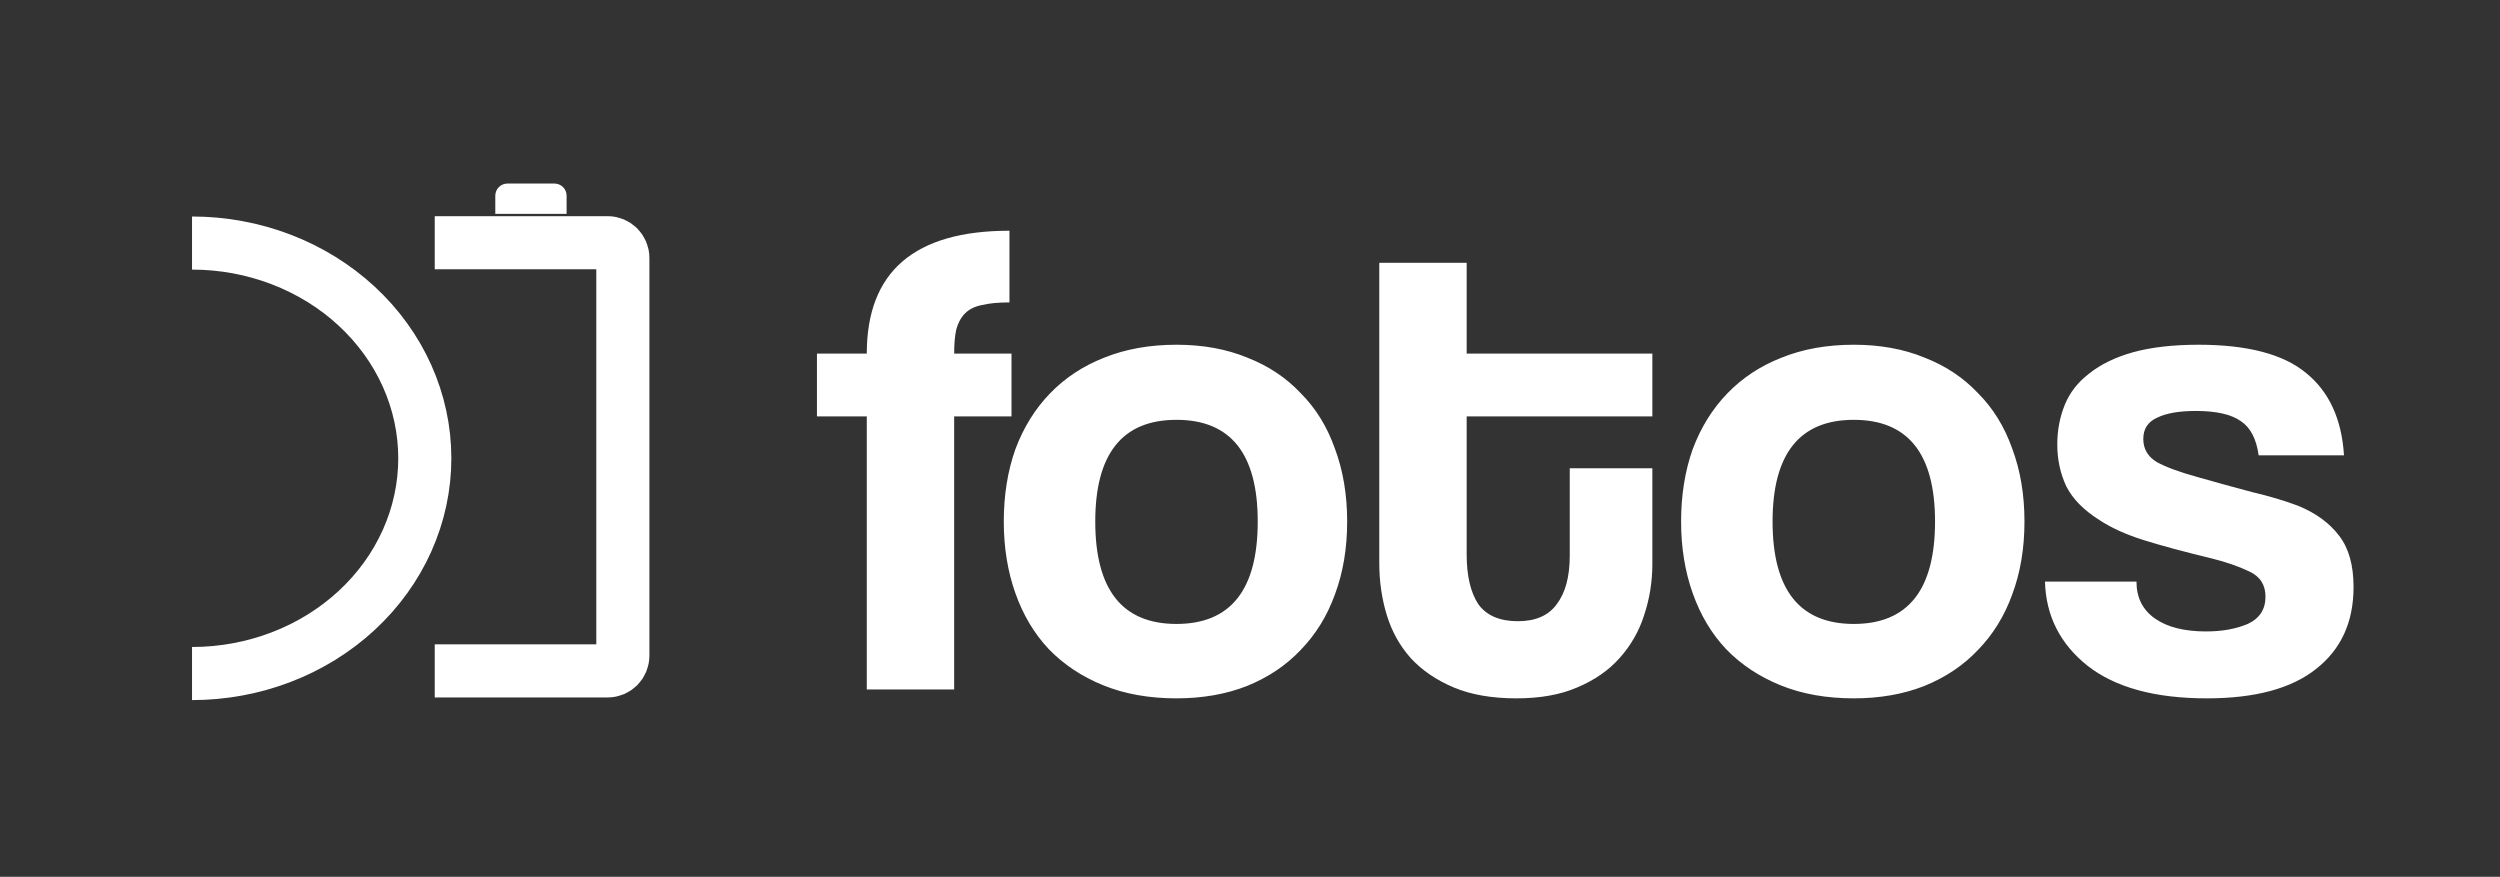 <svg width="1648" height="578" viewBox="0 0 1648 578" fill="none" xmlns="http://www.w3.org/2000/svg">
<rect x="0" y="0" width="1648" height="578" fill="#333333" stroke="none"/>
<path d="M373.5 141H326.5V129C326.5 124.582 330.082 121 334.5 121H365.5C369.918 121 373.5 124.582 373.5 129V141Z" fill="white"/>
<path d="M286.582 160H400.582C406.105 160 410.582 164.477 410.582 170V432.264C410.582 437.787 406.105 442.264 400.582 442.264H286.582" stroke="white" stroke-width="35"/>
<path d="M126.583 160.219C146.733 160.219 166.687 163.889 185.304 171.02C203.921 178.151 220.836 188.602 235.085 201.778C249.334 214.954 260.636 230.596 268.348 247.811C276.059 265.026 280.028 283.477 280.028 302.11C280.028 320.743 276.059 339.194 268.347 356.409C260.636 373.624 249.333 389.266 235.084 402.442C220.836 415.617 203.92 426.069 185.303 433.2C166.686 440.33 146.733 444 126.582 444" stroke="white" stroke-width="35" stroke-linejoin="round"/>
<path d="M571.384 454.5V274.5H538.534V233.1H571.384C571.384 179.1 602.734 152.1 665.434 152.1V199.35C657.934 199.35 651.784 199.95 646.984 201.15C642.484 202.05 638.884 203.85 636.184 206.55C633.484 209.25 631.534 212.85 630.334 217.35C629.434 221.55 628.984 226.8 628.984 233.1H666.784V274.5H628.984V454.5H571.384ZM775.547 411.3C811.247 411.3 829.097 388.8 829.097 343.8C829.097 299.1 811.247 276.75 775.547 276.75C739.847 276.75 721.997 299.1 721.997 343.8C721.997 388.8 739.847 411.3 775.547 411.3ZM775.547 460.35C757.547 460.35 741.497 457.5 727.397 451.8C713.297 446.1 701.297 438.15 691.397 427.95C681.797 417.75 674.447 405.45 669.347 391.05C664.247 376.65 661.697 360.9 661.697 343.8C661.697 326.4 664.247 310.5 669.347 296.1C674.747 281.7 682.397 269.4 692.297 259.2C702.197 249 714.047 241.2 727.847 235.8C741.947 230.1 757.847 227.25 775.547 227.25C792.947 227.25 808.547 230.1 822.347 235.8C836.147 241.2 847.847 249 857.447 259.2C867.347 269.1 874.847 281.25 879.947 295.65C885.347 310.05 888.047 326.1 888.047 343.8C888.047 361.5 885.347 377.55 879.947 391.95C874.847 406.05 867.347 418.2 857.447 428.4C847.847 438.6 835.997 446.55 821.897 452.25C808.097 457.65 792.647 460.35 775.547 460.35ZM1034.78 308.7H1089.23V371.7C1089.23 383.4 1087.43 394.65 1083.83 405.45C1080.53 415.95 1075.13 425.4 1067.63 433.8C1060.43 441.9 1051.13 448.35 1039.73 453.15C1028.63 457.95 1015.28 460.35 999.675 460.35C983.475 460.35 969.675 457.95 958.275 453.15C946.875 448.35 937.425 441.9 929.925 433.8C922.725 425.7 917.475 416.25 914.175 405.45C910.875 394.65 909.225 383.25 909.225 371.25V173.25H966.825V233.1H1089.23V274.5H966.825V365.4C966.825 379.5 969.375 390.45 974.475 398.25C979.875 405.75 988.575 409.5 1000.58 409.5C1012.28 409.5 1020.83 405.75 1026.23 398.25C1031.93 390.75 1034.78 380.1 1034.78 366.3V308.7ZM1222.03 411.3C1257.73 411.3 1275.58 388.8 1275.58 343.8C1275.58 299.1 1257.73 276.75 1222.03 276.75C1186.33 276.75 1168.48 299.1 1168.48 343.8C1168.48 388.8 1186.33 411.3 1222.03 411.3ZM1222.03 460.35C1204.03 460.35 1187.98 457.5 1173.88 451.8C1159.78 446.1 1147.78 438.15 1137.88 427.95C1128.28 417.75 1120.93 405.45 1115.83 391.05C1110.73 376.65 1108.18 360.9 1108.18 343.8C1108.18 326.4 1110.73 310.5 1115.83 296.1C1121.23 281.7 1128.88 269.4 1138.78 259.2C1148.68 249 1160.53 241.2 1174.33 235.8C1188.43 230.1 1204.33 227.25 1222.03 227.25C1239.43 227.25 1255.03 230.1 1268.83 235.8C1282.63 241.2 1294.33 249 1303.93 259.2C1313.83 269.1 1321.33 281.25 1326.43 295.65C1331.83 310.05 1334.53 326.1 1334.53 343.8C1334.53 361.5 1331.83 377.55 1326.43 391.95C1321.33 406.05 1313.83 418.2 1303.93 428.4C1294.33 438.6 1282.48 446.55 1268.38 452.25C1254.58 457.65 1239.13 460.35 1222.03 460.35ZM1488.91 300.15C1487.41 289.35 1483.51 281.85 1477.21 277.65C1470.91 273.15 1461.01 270.9 1447.51 270.9C1436.41 270.9 1427.86 272.4 1421.86 275.4C1415.86 278.1 1412.86 282.75 1412.86 289.35C1412.86 295.95 1415.86 301.05 1421.86 304.65C1427.86 307.95 1436.86 311.25 1448.86 314.55C1461.46 318.15 1473.46 321.45 1484.86 324.45C1496.26 327.15 1506.31 330.15 1515.01 333.45C1526.71 338.25 1535.71 344.85 1542.01 353.25C1548.31 361.35 1551.46 372.6 1551.46 387C1551.46 410.1 1543.21 428.1 1526.71 441C1510.51 453.9 1486.51 460.35 1454.71 460.35C1420.51 460.35 1394.26 453.15 1375.96 438.75C1357.96 424.35 1348.66 405.9 1348.06 383.4H1408.36C1408.36 393.9 1412.41 402 1420.51 407.7C1428.61 413.4 1439.86 416.25 1454.26 416.25C1464.76 416.25 1473.91 414.6 1481.71 411.3C1489.51 407.7 1493.41 401.7 1493.41 393.3C1493.41 385.5 1489.81 379.95 1482.61 376.65C1475.71 373.35 1467.46 370.5 1457.86 368.1C1439.26 363.6 1424.26 359.55 1412.86 355.95C1401.46 352.35 1391.86 348 1384.06 342.9C1373.56 336.3 1366.21 328.8 1362.01 320.4C1358.11 312 1356.16 302.85 1356.16 292.95C1356.16 283.65 1357.81 274.95 1361.11 266.85C1364.41 258.75 1369.81 251.85 1377.31 246.15C1384.81 240.15 1394.41 235.5 1406.11 232.2C1418.11 228.9 1432.51 227.25 1449.31 227.25C1481.41 227.25 1504.96 233.4 1519.96 245.7C1535.26 258 1543.66 276.15 1545.16 300.15H1488.91Z" fill="white"/>
</svg>
